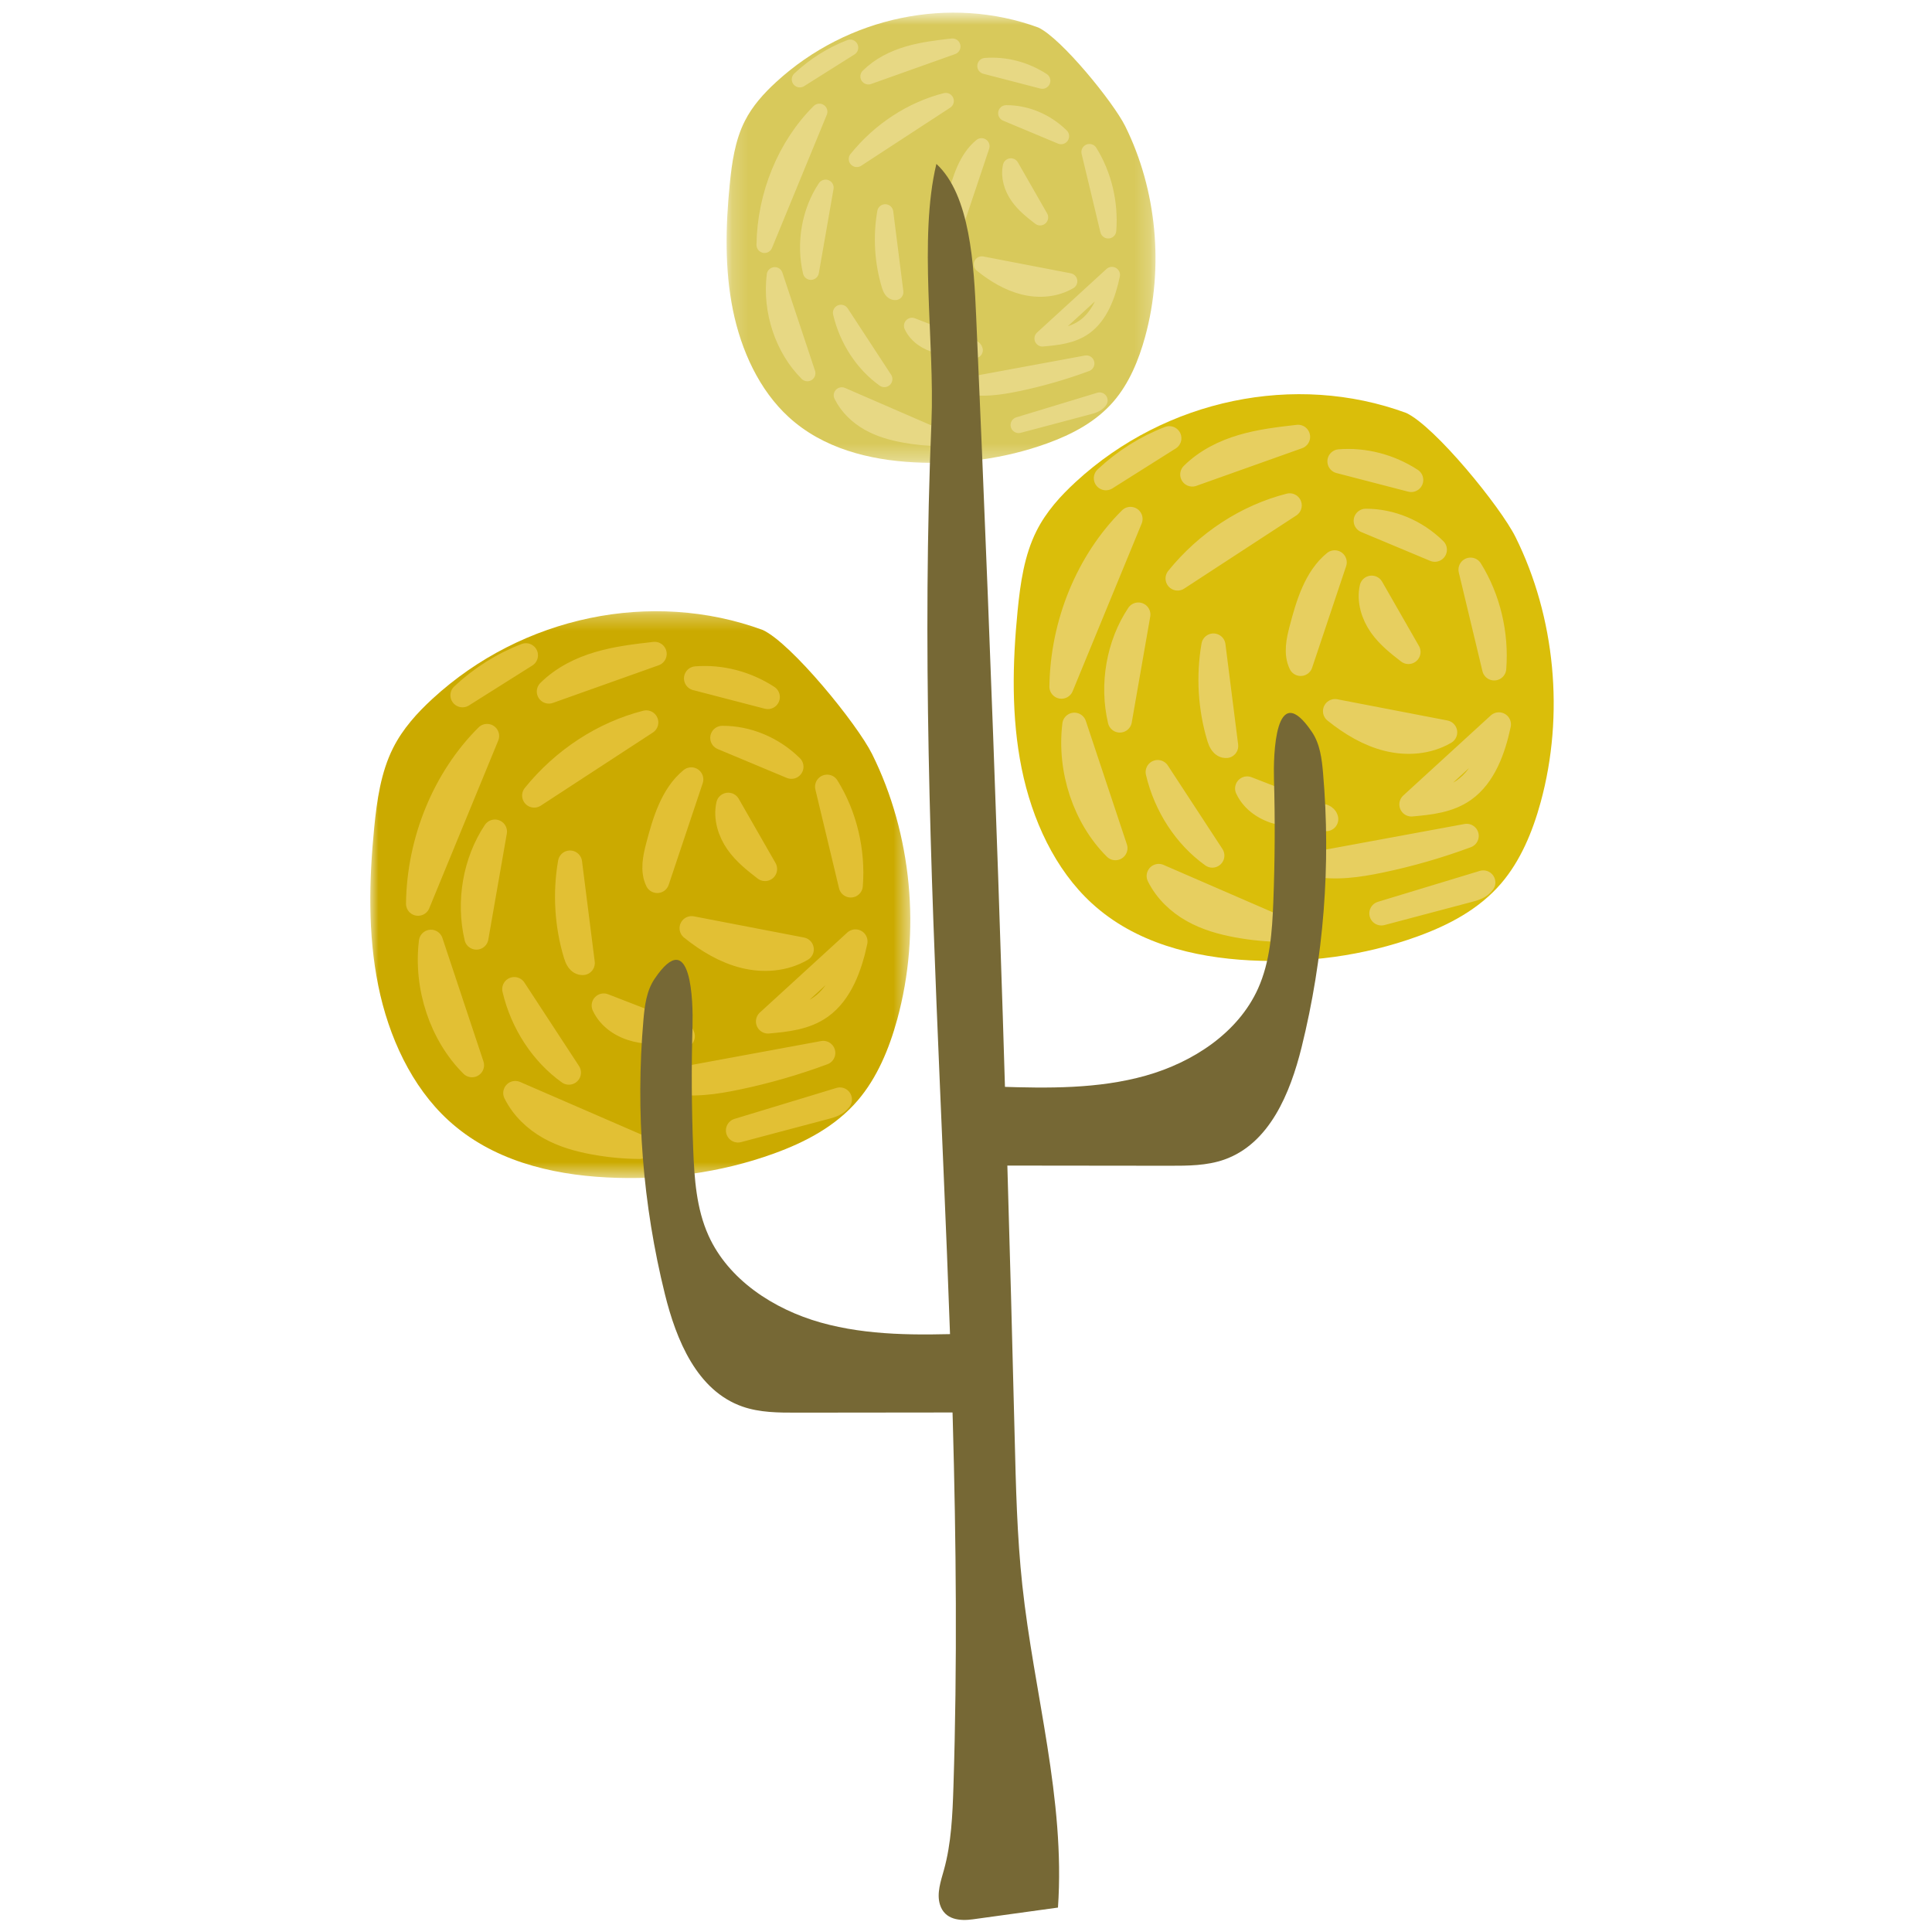 <?xml version="1.0" encoding="UTF-8"?>
<svg width="120px" height="120px" viewBox="0 0 120 120" version="1.1" xmlns="http://www.w3.org/2000/svg" xmlns:xlink="http://www.w3.org/1999/xlink">
    <!-- Generator: Sketch 51.1 (57501) - http://www.bohemiancoding.com/sketch -->
    <title>Tree48</title>
    <desc>Created with Sketch.</desc>
    <defs>
        <polygon id="path-1" points="0.169 0.748 26.81 0.748 26.81 28.713 0.169 28.713"></polygon>
        <polygon id="path-3" points="0 0.281 33.54 0.281 33.54 35.488 0 35.488"></polygon>
    </defs>
    <g id="Tree48" stroke="none" stroke-width="1" fill="none" fill-rule="evenodd">
        <g id="Group" transform="translate(23, 0)">
            <g id="Group-3" transform="translate(21.961, 0.036)">
                <mask id="mask-2" fill="white">
                    <use xlink:href="#path-1"></use>
                </mask>
                <g id="Clip-2"></g>
                <path d="M19.53,1.673 C14.056,-0.338 7.673,0.992 3.242,5.064 C2.485,5.76 1.771,6.545 1.293,7.496 C0.692,8.692 0.495,10.078 0.362,11.437 C0.106,14.026 0.045,16.669 0.56,19.211 C1.075,21.753 2.207,24.201 4.024,25.866 C6.166,27.829 9.044,28.537 11.828,28.682 C14.613,28.826 17.43,28.463 20.08,27.503 C21.607,26.95 23.115,26.171 24.218,24.882 C25.17,23.77 25.766,22.339 26.167,20.874 C27.345,16.566 26.887,11.745 24.926,7.797 C24.187,6.309 20.951,2.331 19.53,1.673" id="Fill-1" fill="#D8C95B" mask="url(#mask-2)"></path>
            </g>
            <path d="M27.891,6.939 C25.791,9.026 24.527,12.098 24.487,15.213 L27.891,6.939 Z M25.122,17.092 C24.849,19.321 25.632,21.673 27.147,23.181 L25.122,17.092 Z M29.284,24.553 L35.409,27.211 C34.656,27.205 33.904,27.133 33.161,26.996 C32.401,26.856 31.643,26.645 30.957,26.258 C30.27,25.872 29.655,25.298 29.284,24.553 Z M28.279,11.656 C27.291,13.134 26.947,15.108 27.366,16.883 L28.279,11.656 Z M29.234,19.428 C29.627,21.105 30.608,22.605 31.928,23.546 L29.234,19.428 Z M31.984,13.185 L32.611,18.14 C32.43,18.153 32.319,17.93 32.261,17.74 C31.817,16.281 31.721,14.696 31.984,13.185 Z M33.646,20.236 L37.546,21.748 C37.515,21.613 37.356,21.58 37.23,21.576 C36.566,21.555 35.892,21.591 35.243,21.433 C34.593,21.276 33.951,20.888 33.646,20.236 Z M36.892,23.975 L44.476,22.575 C43.087,23.09 41.667,23.499 40.228,23.801 C39.128,24.03 37.993,24.197 36.892,23.975 Z M40.269,26.4 L45.297,24.873 C45.137,25.101 44.863,25.182 44.609,25.249 C43.162,25.633 41.716,26.016 40.269,26.4 Z M30.217,9.877 C31.664,8.088 33.624,6.81 35.744,6.27 L30.217,9.877 Z M30.939,4.746 C31.631,4.061 32.505,3.631 33.404,3.367 C34.302,3.103 35.232,2.995 36.157,2.889 L30.939,4.746 Z M26.678,4.929 C27.599,4.067 28.666,3.395 29.808,2.958 L26.678,4.929 Z M38.201,4.098 C39.428,4.002 40.68,4.327 41.74,5.016 L38.201,4.098 Z M37.964,9.082 L36.286,14.091 C36.035,13.574 36.173,12.941 36.319,12.378 C36.641,11.15 37.032,9.842 37.964,9.082 Z M37.983,16.421 L43.415,17.467 C42.557,17.967 41.529,18.04 40.582,17.806 C39.636,17.572 38.766,17.051 37.983,16.421 Z M39.788,10.332 L41.604,13.502 C41.11,13.118 40.607,12.726 40.238,12.199 C39.868,11.672 39.644,10.979 39.788,10.332 Z M44.667,9.442 C45.548,10.853 45.968,12.606 45.834,14.312 L44.667,9.442 Z M46.065,17.075 C45.804,18.32 45.331,19.61 44.358,20.306 C43.598,20.849 42.653,20.943 41.751,21.023 L46.065,17.075 Z M39.497,7.032 C40.74,7.026 41.979,7.545 42.905,8.458 L39.497,7.032 Z" id="Combined-Shape" stroke="#E7D884" stroke-linecap="round" stroke-linejoin="round"></path>
            <path d="M64.339,25.647 C57.446,23.117 49.411,24.789 43.833,29.916 C42.878,30.793 41.98,31.781 41.379,32.979 C40.622,34.484 40.373,36.229 40.205,37.94 C39.884,41.2 39.808,44.528 40.456,47.727 C41.104,50.927 42.529,54.01 44.817,56.107 C47.514,58.578 51.137,59.469 54.641,59.651 C58.148,59.833 61.695,59.375 65.031,58.168 C66.955,57.471 68.852,56.49 70.24,54.868 C71.44,53.467 72.191,51.666 72.695,49.822 C74.177,44.397 73.602,38.328 71.132,33.358 C70.202,31.484 66.126,26.477 64.339,25.647" id="Fill-42" fill="#DABE0A"></path>
            <path d="M47.217,32.232 C44.572,34.859 42.981,38.728 42.93,42.649 L47.217,32.232 Z M43.731,45.015 C43.388,47.82 44.372,50.782 46.28,52.68 L43.731,45.015 Z M48.97,54.408 L56.682,57.754 C55.734,57.746 54.786,57.656 53.852,57.484 C52.894,57.307 51.94,57.041 51.076,56.554 C50.211,56.068 49.436,55.345 48.97,54.408 Z M47.704,38.171 C46.462,40.031 46.028,42.517 46.555,44.751 L47.704,38.171 Z M48.907,47.955 C49.402,50.065 50.638,51.955 52.299,53.141 L48.907,47.955 Z M52.369,40.095 L53.159,46.333 C52.931,46.351 52.791,46.069 52.718,45.83 C52.159,43.993 52.038,41.998 52.369,40.095 Z M54.463,48.973 L59.373,50.876 C59.333,50.706 59.133,50.665 58.974,50.66 C58.137,50.634 57.29,50.679 56.472,50.48 C55.654,50.282 54.846,49.792 54.463,48.973 Z M58.548,53.679 L68.097,51.918 C66.348,52.566 64.56,53.081 62.748,53.46 C61.363,53.75 59.936,53.959 58.548,53.679 Z M62.801,56.732 L69.13,54.811 C68.929,55.098 68.584,55.2 68.265,55.285 C66.444,55.767 64.622,56.25 62.801,56.732 Z M50.144,35.93 C51.967,33.678 54.435,32.069 57.104,31.39 L50.144,35.93 Z M51.055,29.471 C51.925,28.609 53.026,28.067 54.157,27.734 C55.288,27.402 56.459,27.267 57.624,27.133 L51.055,29.471 Z M45.69,29.702 C46.849,28.616 48.192,27.77 49.629,27.219 L45.69,29.702 Z M60.197,28.655 C61.743,28.534 63.317,28.943 64.652,29.811 L60.197,28.655 Z M59.899,34.929 L57.787,41.236 C57.47,40.585 57.643,39.789 57.828,39.08 C58.232,37.533 58.725,35.886 59.899,34.929 Z M59.922,44.17 L66.761,45.487 C65.682,46.115 64.386,46.207 63.196,45.913 C62.004,45.619 60.908,44.962 59.922,44.17 Z M62.196,36.503 L64.482,40.494 C63.859,40.011 63.226,39.518 62.761,38.854 C62.295,38.19 62.014,37.318 62.196,36.503 Z M68.338,35.383 C69.447,37.16 69.975,39.367 69.807,41.514 L68.338,35.383 Z M70.098,44.993 C69.768,46.561 69.174,48.185 67.948,49.06 C66.991,49.744 65.802,49.863 64.666,49.964 L70.098,44.993 Z M61.828,32.349 C63.393,32.342 64.953,32.995 66.12,34.144 L61.828,32.349 Z" id="Combined-Shape" stroke="#E7CF60" stroke-width="1.5" stroke-linecap="round" stroke-linejoin="round"></path>
            <g id="Group-84" transform="translate(0, 37.683)">
                <mask id="mask-4" fill="white">
                    <use xlink:href="#path-3"></use>
                </mask>
                <g id="Clip-83"></g>
                <path d="M24.375,1.445 C17.482,-1.085 9.447,0.588 3.869,5.714 C2.914,6.592 2.017,7.579 1.415,8.777 C0.657,10.283 0.41,12.028 0.241,13.738 C-0.08,16.998 -0.156,20.326 0.492,23.525 C1.14,26.725 2.565,29.808 4.853,31.905 C7.55,34.376 11.173,35.268 14.677,35.449 C18.185,35.631 21.731,35.174 25.067,33.966 C26.991,33.269 28.888,32.288 30.276,30.666 C31.477,29.265 32.227,27.464 32.731,25.62 C34.214,20.196 33.638,14.126 31.169,9.156 C30.238,7.282 26.163,2.275 24.375,1.445" id="Fill-82" fill="#CBAA00" mask="url(#mask-4)"></path>
            </g>
            <path d="M7.253,45.713 C4.608,48.341 3.017,52.209 2.967,56.131 L7.253,45.713 Z M3.767,58.496 C3.424,61.302 4.409,64.263 6.316,66.161 L3.767,58.496 Z M9.006,67.89 L16.718,71.236 C15.77,71.228 14.823,71.138 13.888,70.965 C12.93,70.789 11.976,70.523 11.112,70.036 C10.247,69.549 9.473,68.827 9.006,67.89 Z M7.74,51.652 C6.498,53.513 6.064,55.998 6.591,58.233 L7.74,51.652 Z M8.943,61.436 C9.438,63.547 10.674,65.436 12.335,66.622 L8.943,61.436 Z M12.405,53.576 L13.195,59.815 C12.967,59.833 12.827,59.551 12.755,59.311 C12.195,57.474 12.074,55.479 12.405,53.576 Z M14.499,62.454 L19.409,64.358 C19.369,64.188 19.17,64.146 19.01,64.141 C18.174,64.116 17.326,64.16 16.508,63.962 C15.69,63.763 14.882,63.274 14.499,62.454 Z M18.584,67.161 L28.133,65.399 C26.384,66.047 24.596,66.563 22.784,66.941 C21.4,67.232 19.972,67.441 18.584,67.161 Z M22.838,70.214 L29.166,68.292 C28.965,68.579 28.62,68.681 28.301,68.766 C26.48,69.248 24.658,69.732 22.838,70.214 Z M10.18,49.412 C12.003,47.16 14.471,45.551 17.14,44.871 L10.18,49.412 Z M11.091,42.952 C11.961,42.09 13.062,41.548 14.193,41.216 C15.324,40.883 16.495,40.748 17.66,40.615 L11.091,42.952 Z M5.726,43.183 C6.885,42.098 8.228,41.251 9.665,40.701 L5.726,43.183 Z M20.233,42.136 C21.779,42.015 23.354,42.425 24.688,43.293 L20.233,42.136 Z M19.935,48.41 L17.823,54.718 C17.506,54.067 17.679,53.271 17.864,52.561 C18.268,51.015 18.761,49.368 19.935,48.41 Z M19.958,57.652 L26.797,58.968 C25.718,59.597 24.423,59.688 23.232,59.394 C22.041,59.1 20.944,58.444 19.958,57.652 Z M22.232,49.985 L24.518,53.975 C23.895,53.493 23.262,52.999 22.797,52.335 C22.331,51.672 22.051,50.799 22.232,49.985 Z M28.374,48.864 C29.483,50.641 30.011,52.848 29.843,54.996 L28.374,48.864 Z M30.134,58.475 C29.804,60.042 29.21,61.667 27.985,62.542 C27.028,63.225 25.838,63.344 24.702,63.445 L30.134,58.475 Z M21.864,45.831 C23.429,45.824 24.989,46.476 26.156,47.625 L21.864,45.831 Z" id="Combined-Shape" stroke="#E2C034" stroke-width="1.5" stroke-linecap="round" stroke-linejoin="round"></path>
            <path d="M36.22,110.968 C36.164,112.723 36.087,114.509 35.628,116.148 C35.433,116.843 35.171,117.605 35.38,118.29 C35.678,119.265 36.654,119.319 37.421,119.213 C39.185,118.97 40.948,118.726 42.712,118.483 C43.179,111.733 41.218,105.16 40.497,98.453 C40.17,95.412 40.098,92.332 40.023,89.26 C39.454,66.05 38.657,42.85 37.632,19.668 C37.492,16.501 37.271,12.119 35.161,10.181 C34.045,14.807 35.062,21.314 34.854,26.222 C34.565,33.06 34.551,39.915 34.68,46.76 C34.941,60.592 35.793,74.388 36.178,88.213 C36.389,95.794 36.462,103.387 36.22,110.968" id="Fill-123" fill="#766835"></path>
            <path d="M56.087,56.046 C56.015,57.869 55.89,59.734 55.138,61.405 C53.904,64.141 51.112,65.979 48.165,66.81 C45.219,67.64 42.097,67.597 39.031,67.496 C38.604,67.482 38.131,67.482 37.811,67.758 C37.542,67.99 37.454,68.357 37.38,68.7 C37.107,69.972 37.021,71.644 38.224,72.204 C38.625,72.391 39.087,72.395 39.532,72.396 C42.901,72.4 46.27,72.403 49.64,72.407 C50.783,72.408 51.953,72.405 53.029,72.029 C55.855,71.041 57.139,67.894 57.844,65.049 C59.221,59.488 59.673,53.711 59.177,48.011 C59.101,47.127 58.987,46.206 58.487,45.464 C56.165,42.029 56.091,47.044 56.128,48.354 C56.202,50.917 56.186,53.483 56.087,56.046" id="Fill-125" fill="#766835"></path>
            <path d="M20.056,71.382 C20.127,73.204 20.252,75.07 21.005,76.741 C22.238,79.477 25.031,81.315 27.977,82.146 C30.923,82.975 34.045,82.933 37.111,82.832 C37.538,82.818 38.012,82.818 38.332,83.094 C38.601,83.326 38.689,83.693 38.762,84.036 C39.035,85.308 39.122,86.98 37.918,87.54 C37.517,87.727 37.056,87.731 36.61,87.731 C33.242,87.735 29.871,87.739 26.502,87.742 C25.359,87.744 24.19,87.741 23.113,87.364 C20.287,86.377 19.003,83.229 18.299,80.385 C16.921,74.824 16.469,69.047 16.965,63.347 C17.042,62.462 17.155,61.542 17.656,60.8 C19.977,57.364 20.052,62.38 20.014,63.69 C19.94,66.253 19.955,68.819 20.056,71.382" id="Fill-127" fill="#766835"></path>
        </g>
    </g>
</svg>